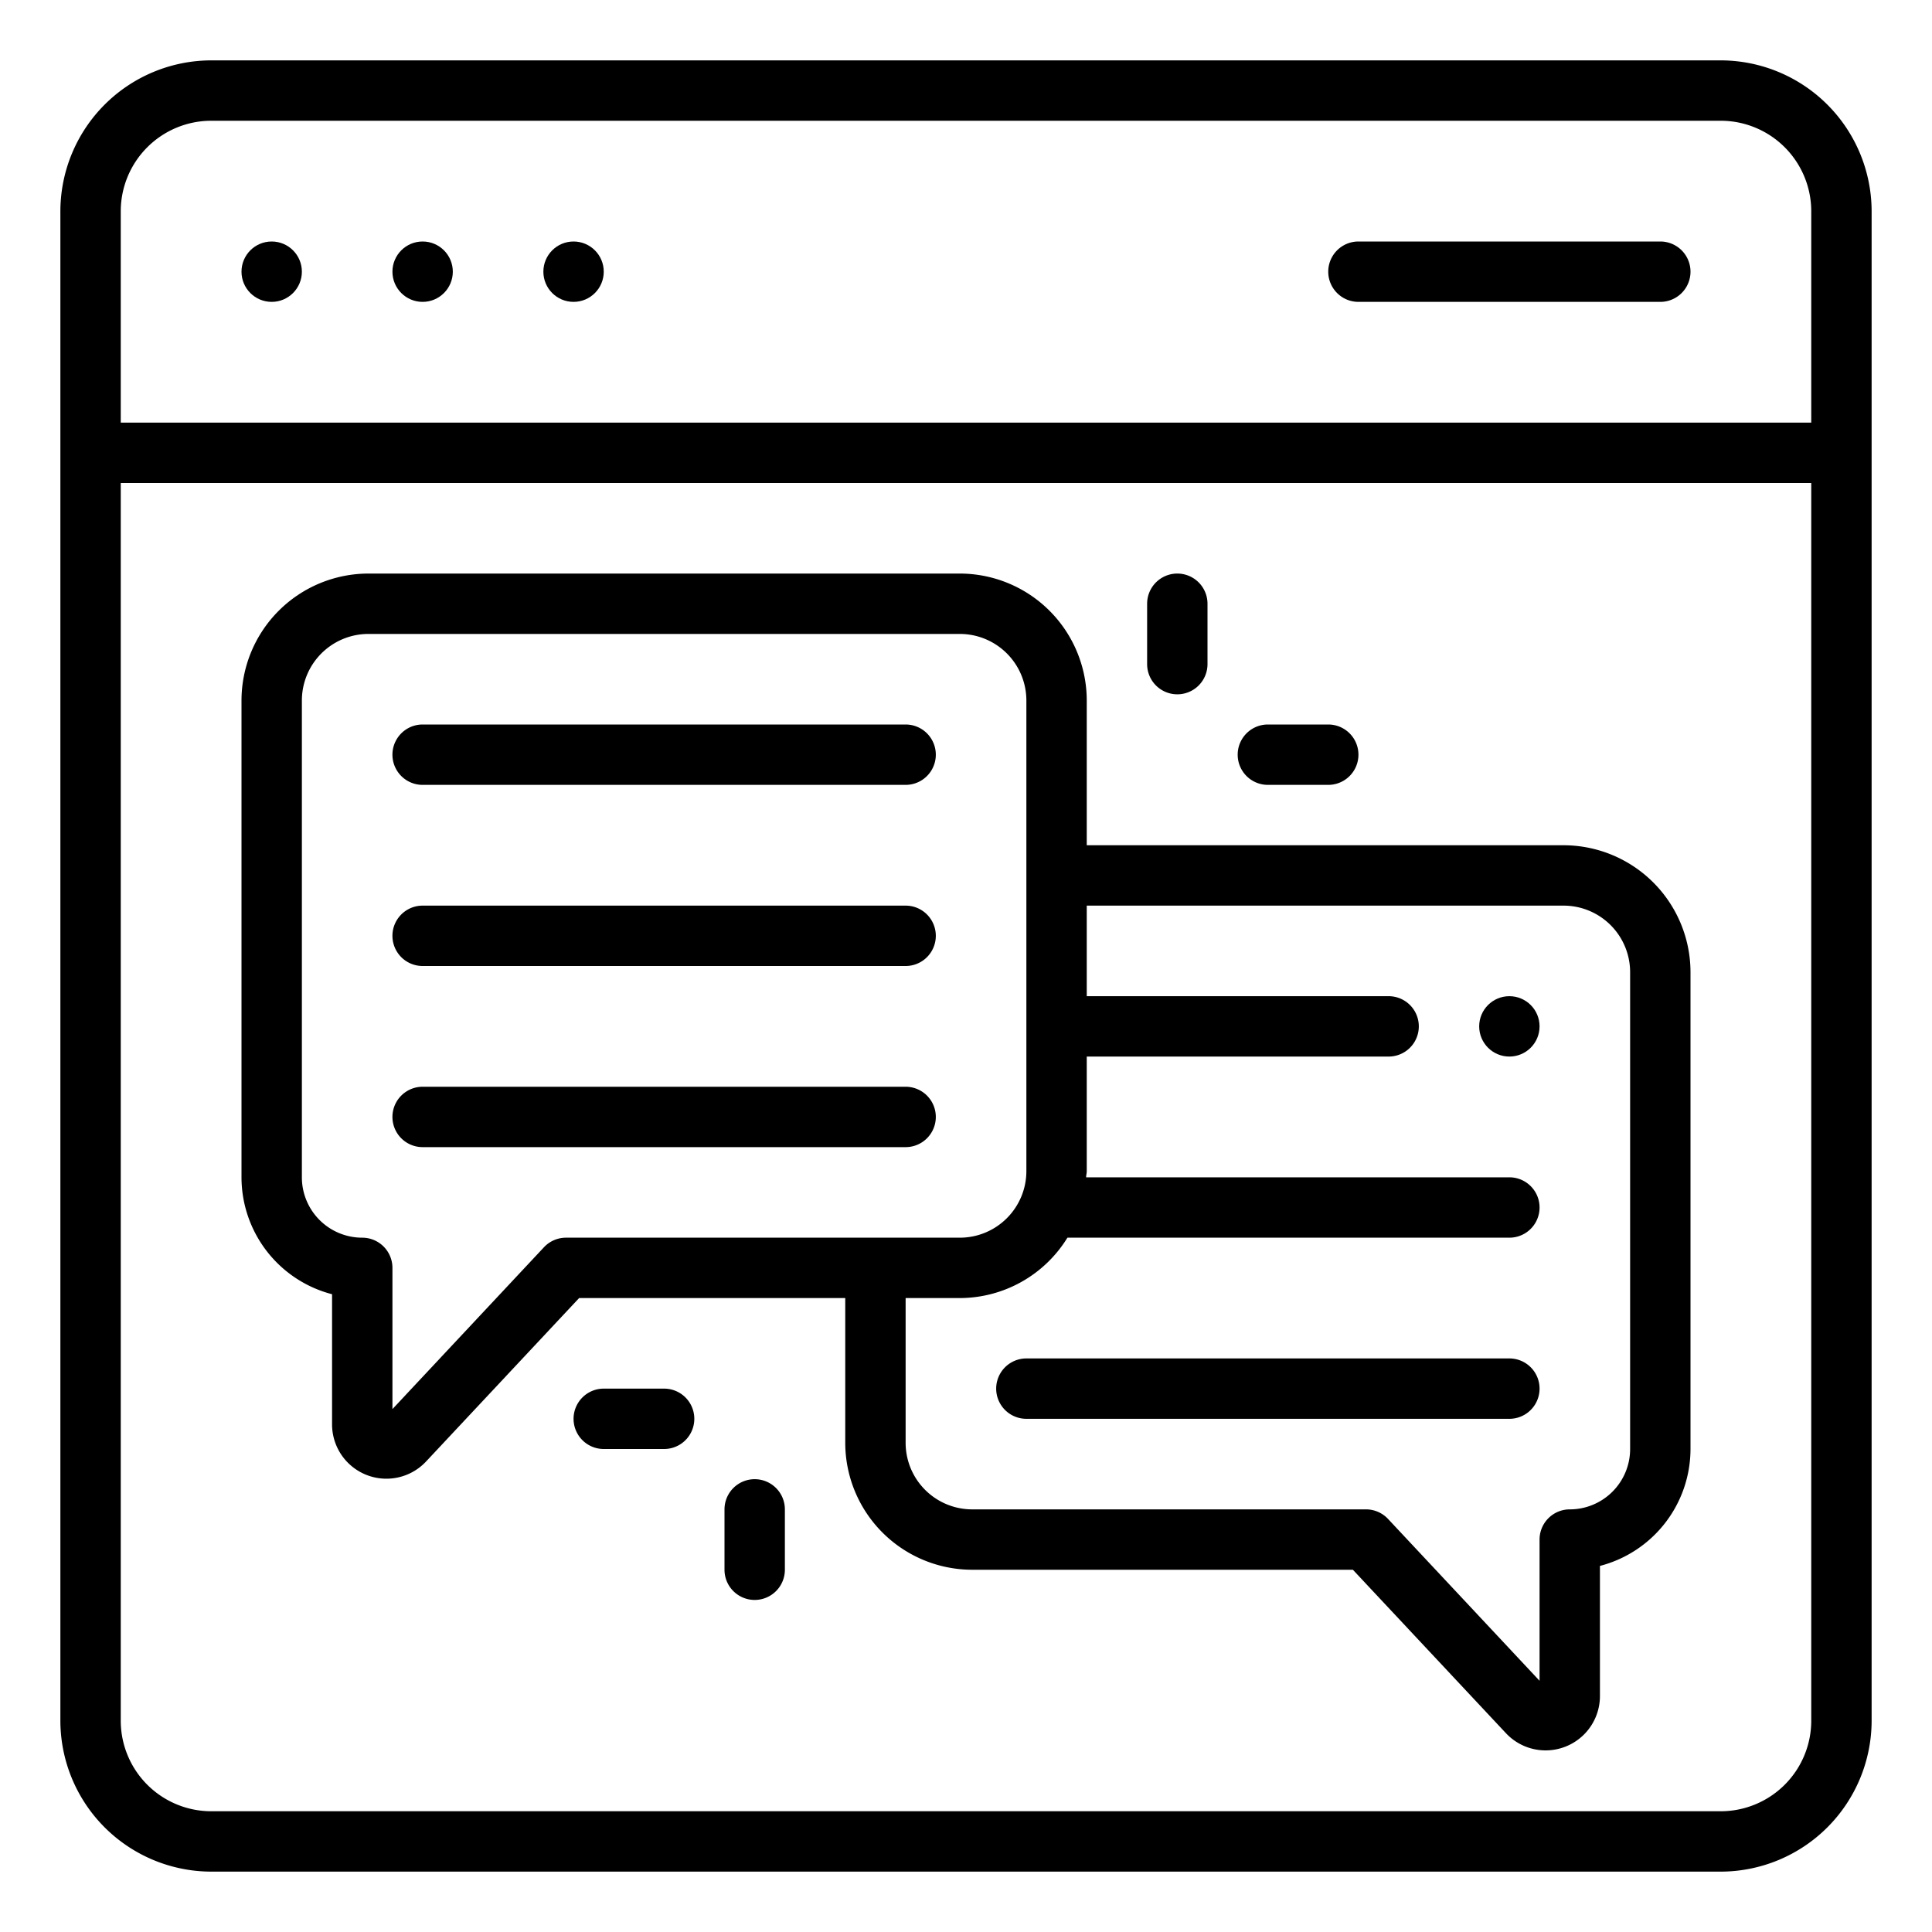 <svg xmlns="http://www.w3.org/2000/svg" viewBox="0 0 64 64" id="web-chat"><g data-name="Outline"><path d="M57 2H7a5.006 5.006 0 0 0-5 5v50a5.006 5.006 0 0 0 5 5h50a5.006 5.006 0 0 0 5-5V7a5.006 5.006 0 0 0-5-5Zm3 55a3 3 0 0 1-3 3H7a3 3 0 0 1-3-3V16h56Zm0-43H4V7a3 3 0 0 1 3-3h50a3 3 0 0 1 3 3Z"></path><path d="M34 47h16a1 1 0 0 0 0-2H34a1 1 0 0 0 0 2Z"></path><circle cx="9" cy="9" r="1"></circle><circle cx="14" cy="9" r="1"></circle><circle cx="19" cy="9" r="1"></circle><circle cx="50" cy="34" r="1"></circle><path d="M55 8H45a1 1 0 0 0 0 2h10a1 1 0 0 0 0-2zM11 42.873v4.309a1.8 1.8 0 0 0 3.116 1.23L19.184 43H28v4.8a4.209 4.209 0 0 0 4.2 4.2h12.616l5.068 5.412A1.8 1.8 0 0 0 53 56.182v-4.309A4.006 4.006 0 0 0 56 48V32.2a4.209 4.209 0 0 0-4.2-4.2H36v-4.8a4.209 4.209 0 0 0-4.2-4.2H12.2A4.209 4.209 0 0 0 8 23.2V39a4.006 4.006 0 0 0 3 3.873zM35.36 41H50a1 1 0 0 0 0-2H35.979c0-.069.021-.134.021-.2V35h10a1 1 0 0 0 0-2H36v-3h15.8a2.206 2.206 0 0 1 2.2 2.2V48a2 2 0 0 1-2 2 1 1 0 0 0-1 1v4.678l-5.02-5.362a1 1 0 0 0-.73-.316H32.2a2.206 2.206 0 0 1-2.2-2.2V43h1.8a4.194 4.194 0 0 0 3.56-2zM10 23.2a2.206 2.206 0 0 1 2.2-2.2h19.6a2.206 2.206 0 0 1 2.2 2.2v15.6a2.206 2.206 0 0 1-2.2 2.2H18.75a1 1 0 0 0-.73.316L13 46.678V42a1 1 0 0 0-1-1 2 2 0 0 1-2-2z"></path><path d="M14 26h16a1 1 0 0 0 0-2H14a1 1 0 0 0 0 2zm0 6h16a1 1 0 0 0 0-2H14a1 1 0 0 0 0 2zm0 6h16a1 1 0 0 0 0-2H14a1 1 0 0 0 0 2zm25-15a1 1 0 0 0 1-1v-2a1 1 0 0 0-2 0v2a1 1 0 0 0 1 1zm3 3h2a1 1 0 0 0 0-2h-2a1 1 0 0 0 0 2zM25 49a1 1 0 0 0-1 1v2a1 1 0 0 0 2 0v-2a1 1 0 0 0-1-1zm-3-3h-2a1 1 0 0 0 0 2h2a1 1 0 0 0 0-2z"></path></g></svg>
